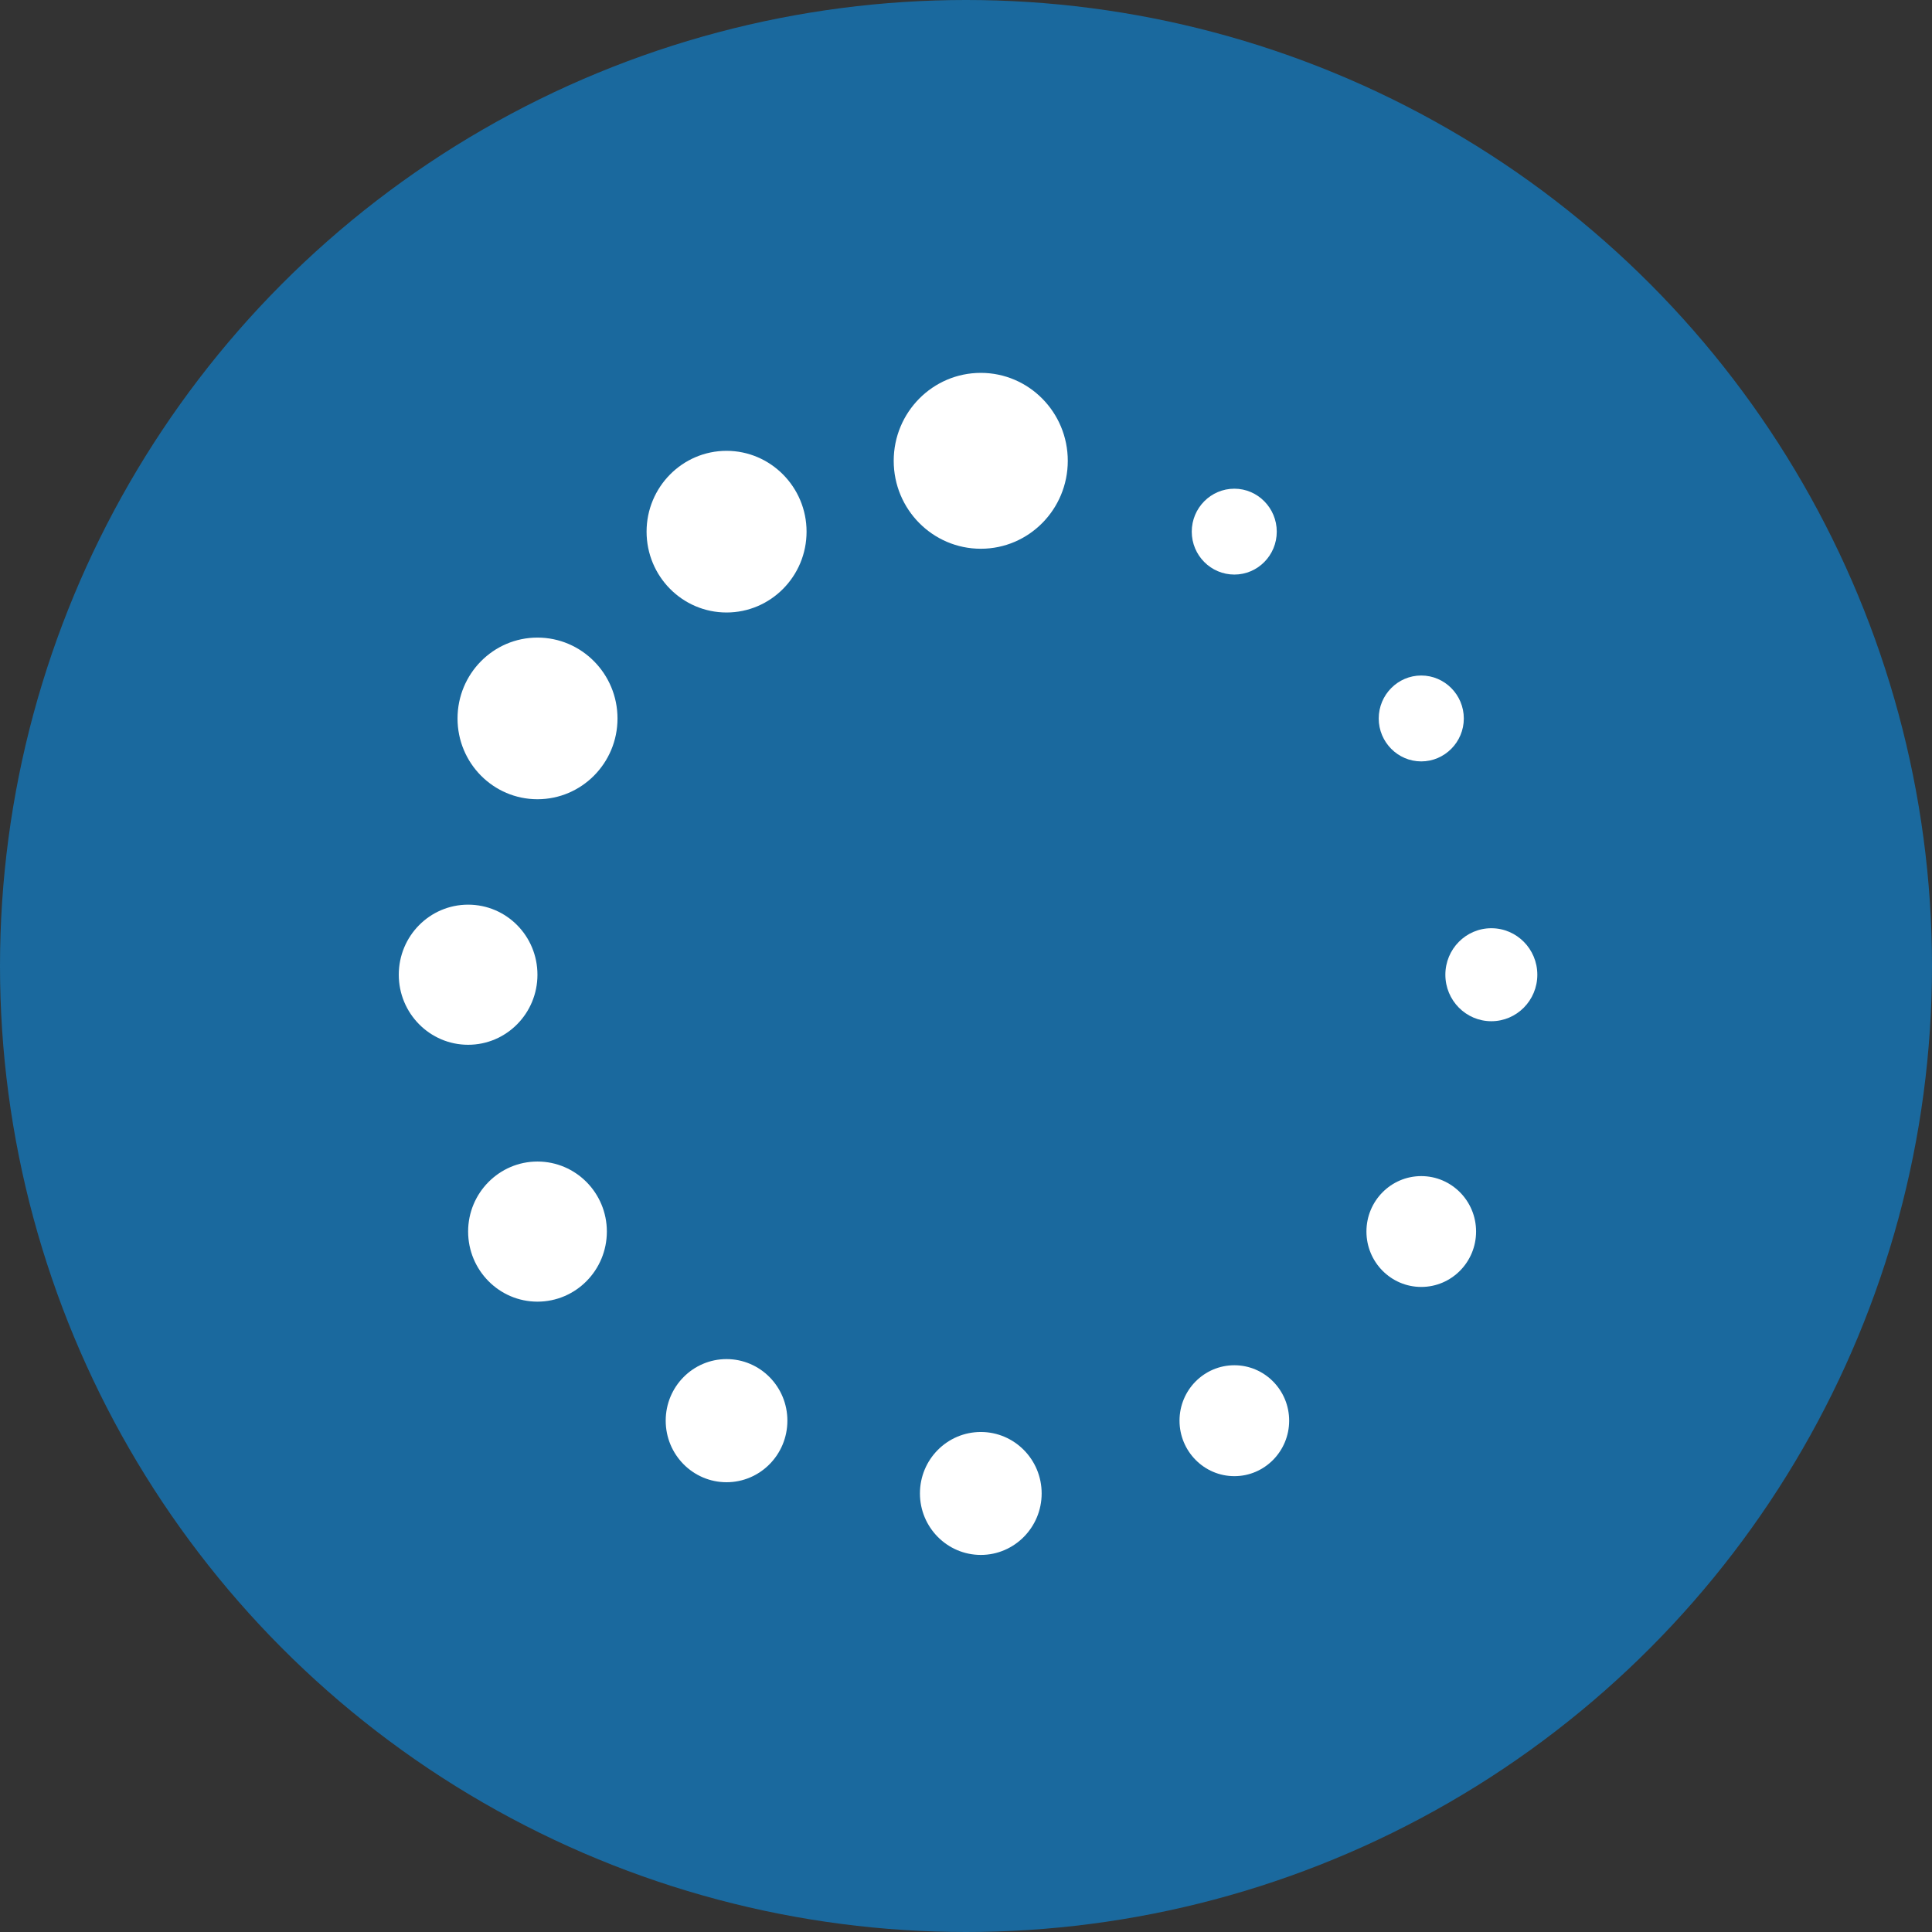 <?xml version="1.0" encoding="UTF-8" standalone="no"?>
<svg width="120px" height="120px" viewBox="0 0 120 120" version="1.1" xmlns="http://www.w3.org/2000/svg" xmlns:xlink="http://www.w3.org/1999/xlink">
    <rect x="0" y="0" width="120" height="120" fill="#333333" stroke="none"/>
    <!-- Generator: Sketch 41.2 (35397) - http://www.bohemiancoding.com/sketch -->
    <title>groups</title>
    <desc>Created with Sketch.</desc>
    <defs></defs>
    <g id="Page-1" stroke="none" stroke-width="1" fill="none" fill-rule="evenodd">
        <g id="groups" transform="translate(-39, -40)">
            <g transform="translate(39, 40)">
                <circle id="Oval-2" fill="#1A699E" cx="60" cy="60" r="60"></circle>
                <g id="noun_35633" transform="translate(24.305, 22.49)" fill="#FFFFFF">
                    <path d="M49.717,10.532 C49.717,12.004 50.903,13.197 52.363,13.197 C53.815,13.197 54.997,12.004 54.997,10.532 C54.997,9.062 53.814,7.864 52.363,7.864 C50.903,7.864 49.717,9.06 49.717,10.532 L49.717,10.532 Z" id="Shape"></path>
                    <path d="M61.33,22.137 C61.33,23.603 62.515,24.802 63.97,24.802 C65.425,24.802 66.615,23.603 66.615,22.137 C66.615,20.665 65.425,19.467 63.97,19.467 C62.515,19.467 61.33,20.665 61.33,22.137 L61.33,22.137 Z" id="Shape"></path>
                    <ellipse id="Oval" cx="68.325" cy="38.052" rx="2.856" ry="2.888"></ellipse>
                    <ellipse id="Oval" cx="63.972" cy="54.002" rx="3.405" ry="3.442"></ellipse>
                    <path d="M48.957,65.75 C48.957,67.649 50.482,69.197 52.365,69.197 C54.242,69.197 55.767,67.649 55.767,65.75 C55.767,63.852 54.242,62.308 52.365,62.308 C50.48,62.308 48.957,63.852 48.957,65.75 L48.957,65.75 Z" id="Shape"></path>
                    <path d="M32.834,70.27 C32.834,72.377 34.528,74.089 36.617,74.089 C38.699,74.089 40.394,72.376 40.394,70.27 C40.394,68.16 38.699,66.453 36.617,66.453 C34.527,66.453 32.834,68.16 32.834,70.27 L32.834,70.27 Z" id="Shape"></path>
                    <ellipse id="Oval" cx="20.822" cy="65.75" rx="3.779" ry="3.824"></ellipse>
                    <path d="M4.771,54.002 C4.771,56.408 6.704,58.358 9.077,58.358 C11.459,58.358 13.388,56.408 13.388,54.002 C13.388,51.605 11.459,49.655 9.077,49.655 C6.704,49.655 4.771,51.605 4.771,54.002 L4.771,54.002 Z" id="Shape"></path>
                    <path d="M0.464,38.052 C0.464,40.453 2.394,42.403 4.771,42.403 C7.152,42.403 9.077,40.453 9.077,38.052 C9.077,35.644 7.152,33.7 4.771,33.7 C2.394,33.7 0.464,35.644 0.464,38.052 L0.464,38.052 Z" id="Shape"></path>
                    <path d="M4.113,22.137 C4.113,24.906 6.334,27.152 9.077,27.152 C11.823,27.152 14.049,24.908 14.049,22.137 C14.049,19.363 11.823,17.112 9.077,17.112 C6.334,17.112 4.113,19.363 4.113,22.137 L4.113,22.137 Z" id="Shape"></path>
                    <path d="M15.855,10.532 C15.855,13.306 18.078,15.553 20.822,15.553 C23.564,15.553 25.792,13.307 25.792,10.532 C25.792,7.767 23.562,5.512 20.822,5.512 C18.078,5.512 15.855,7.766 15.855,10.532 L15.855,10.532 Z" id="Shape"></path>
                    <path d="M31.205,6.133 C31.205,9.149 33.628,11.594 36.615,11.594 C39.597,11.594 42.017,9.149 42.017,6.133 C42.017,3.115 39.595,0.67 36.615,0.67 C33.628,0.671 31.205,3.115 31.205,6.133 L31.205,6.133 Z" id="Shape"></path>
                </g>
            </g>
        </g>
    </g>
</svg>